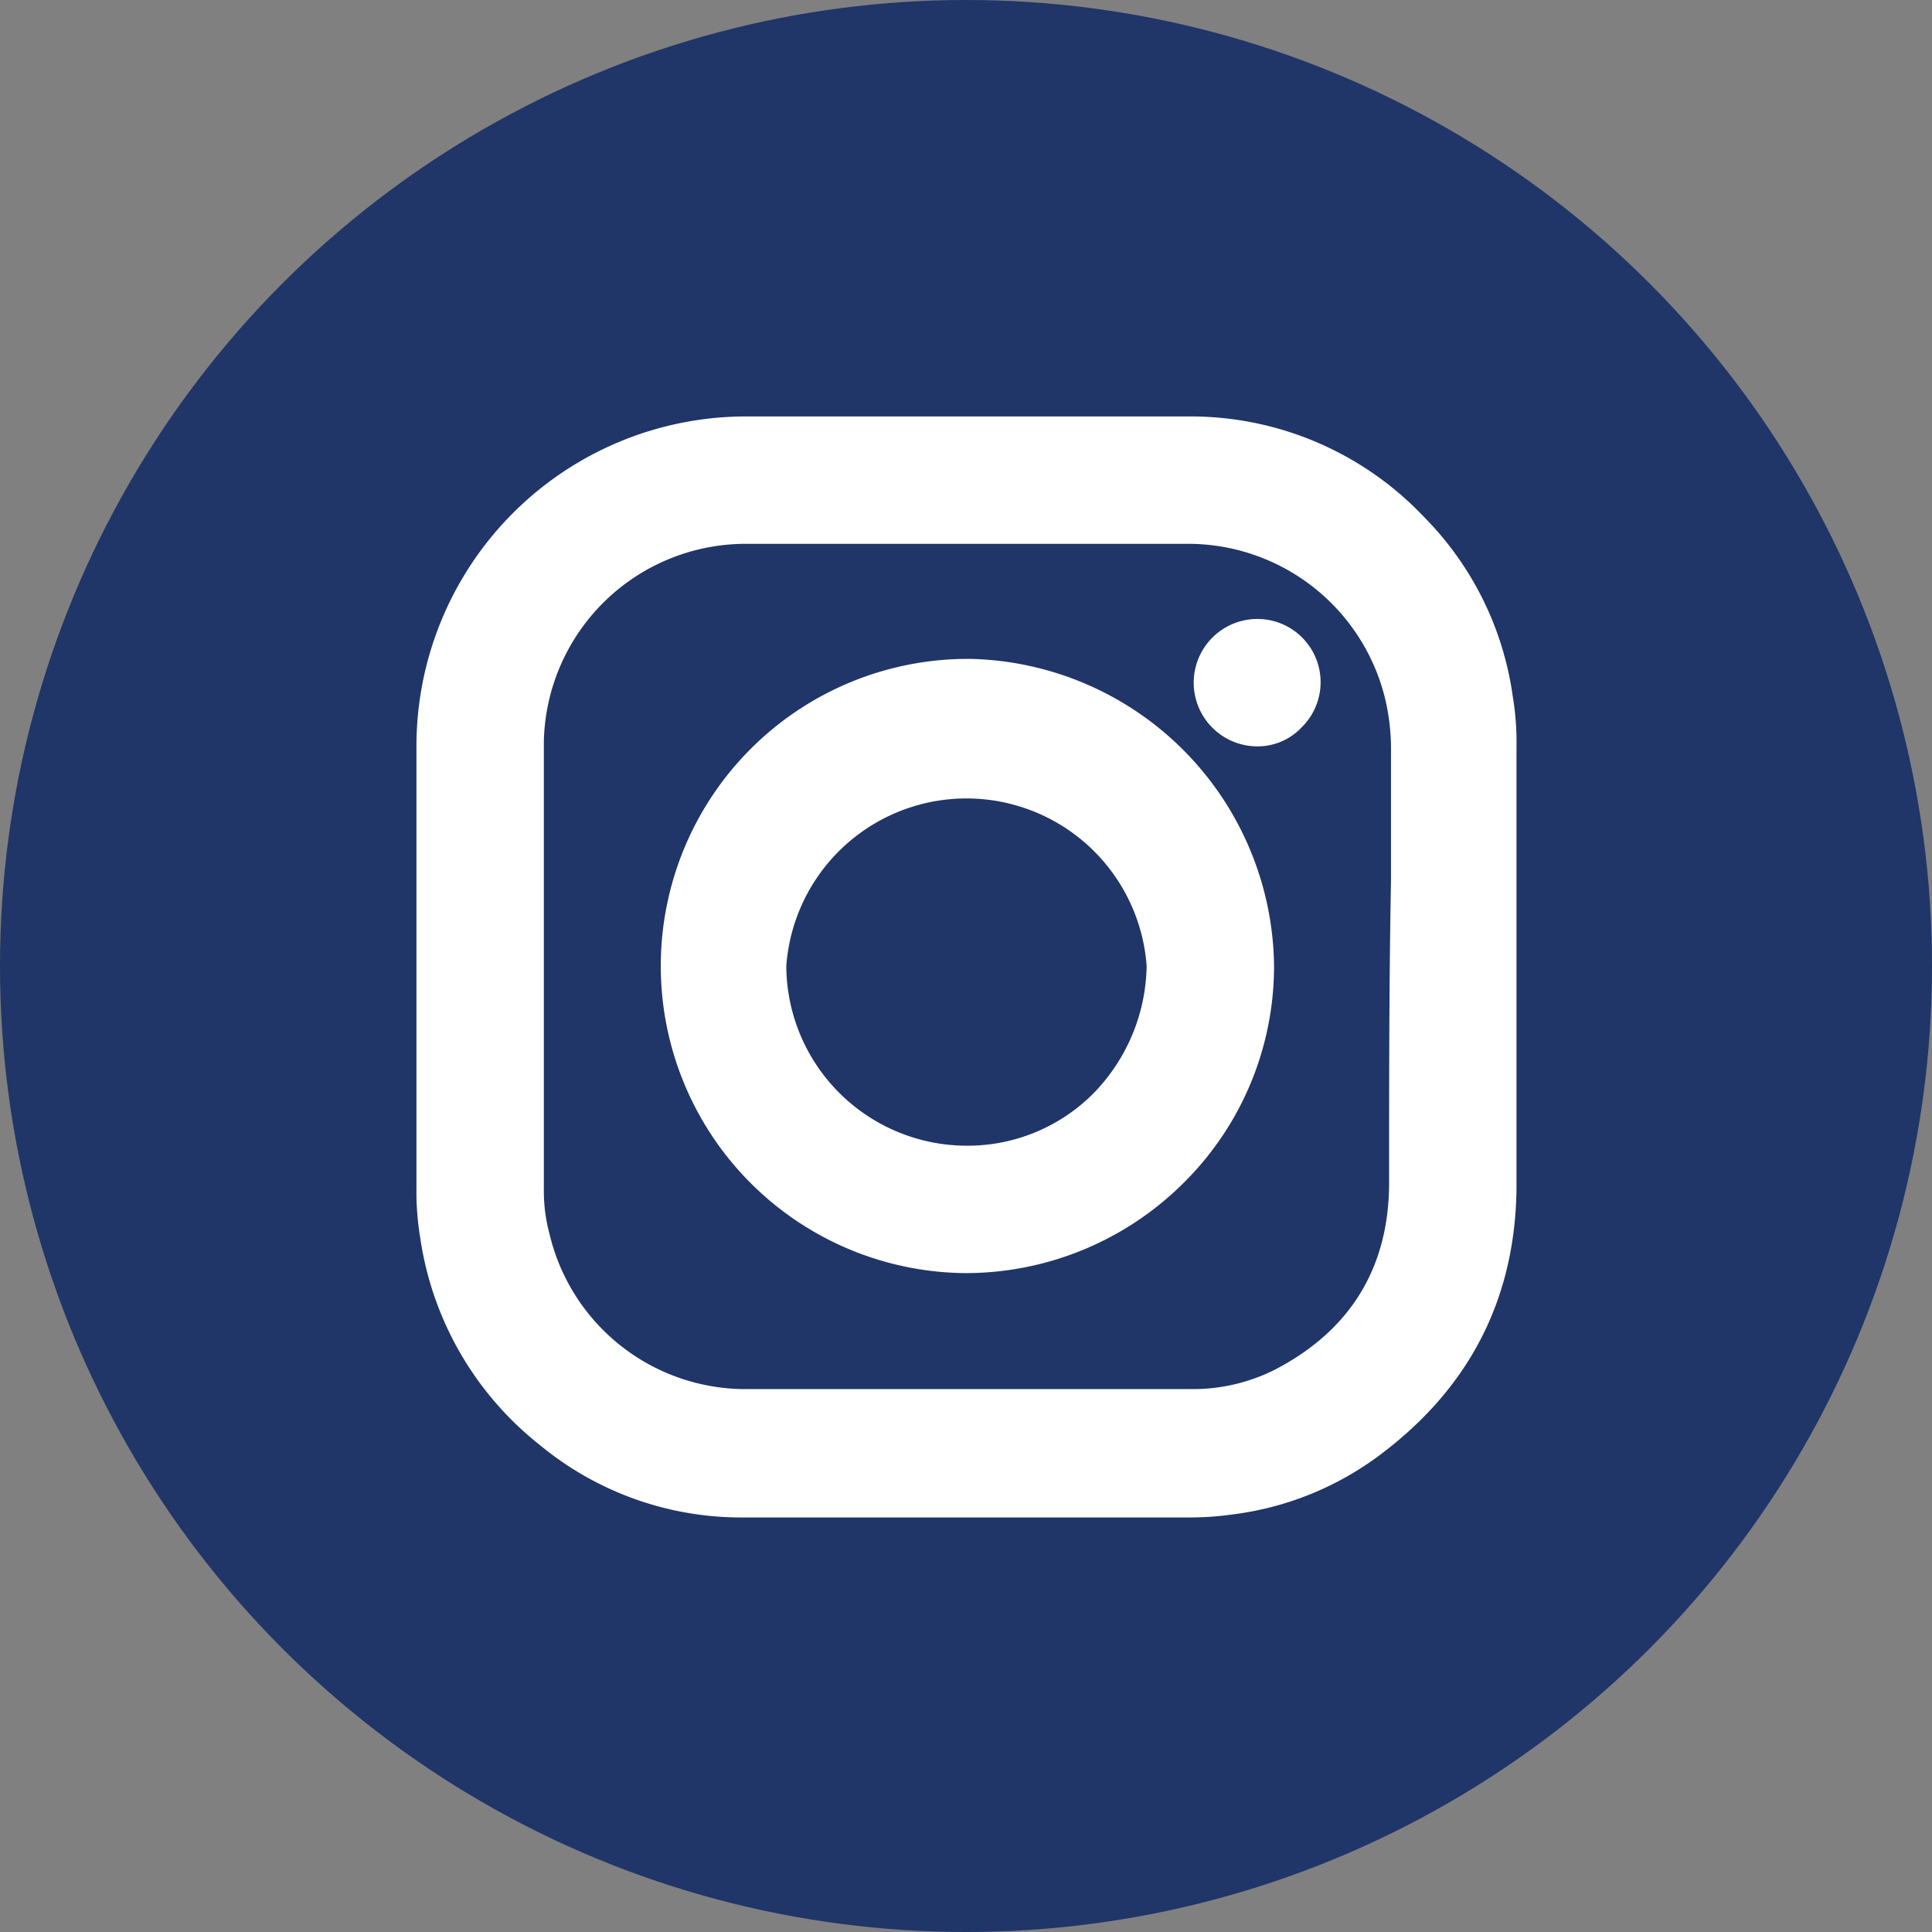 <svg id="Layer_1" data-name="Layer 1" xmlns="http://www.w3.org/2000/svg" viewBox="0 0 203.2 203.2"><rect x="0" y="0" width="203.2" height="203.2" fill="#808080" stroke="none"/><defs><style>.cls-1{fill:#203568;}.cls-2{fill:#fff;}</style></defs><circle class="cls-1" cx="101.6" cy="101.6" r="101.6"/><path class="cls-2" d="M159.5,85.9V78.5a29.29,29.29,0,0,0-.4-5.3,33.32,33.32,0,0,0-9.3-18.8A33.8,33.8,0,0,0,125,43.8H78.6A34.68,34.68,0,0,0,43.8,78.5v46.4a30,30,0,0,0,.4,5.3A34,34,0,0,0,56.8,152,33.21,33.21,0,0,0,78,159.6h47.3a31.89,31.89,0,0,0,4.2-.3,32.55,32.55,0,0,0,15.8-6.4c9.4-7.1,14.1-16.5,14.2-28Zm-13.4,38.8c-.1,8.7-4.1,15.2-11.9,19.3a19.14,19.14,0,0,1-8.9,2.1H78.6a21.2,21.2,0,0,1-20.8-16.3,17.4,17.4,0,0,1-.6-4.5V78A21.25,21.25,0,0,1,78.7,57.2h46.6A21.34,21.34,0,0,1,145.8,74a23.15,23.15,0,0,1,.5,4.6v14C146.1,103.1,146.1,114,146.1,124.7Z"/><path class="cls-2" d="M102.1,69.3a32.3,32.3,0,1,0-.6,64.6h.1a32.49,32.49,0,0,0,22.9-9.5,32.08,32.08,0,0,0,9.5-22.8A32.67,32.67,0,0,0,102.1,69.3ZM115,115a18.66,18.66,0,0,1-13.4,5.5h0a19,19,0,0,1-18.9-18.9,19,19,0,0,1,37.9,0A19.62,19.62,0,0,1,115,115Z"/><path class="cls-2" d="M132.3,65.1h0a6.7,6.7,0,0,0-.1,13.4h0a6.34,6.34,0,0,0,4.7-2,6.65,6.65,0,0,0-4.6-11.4Z"/></svg>